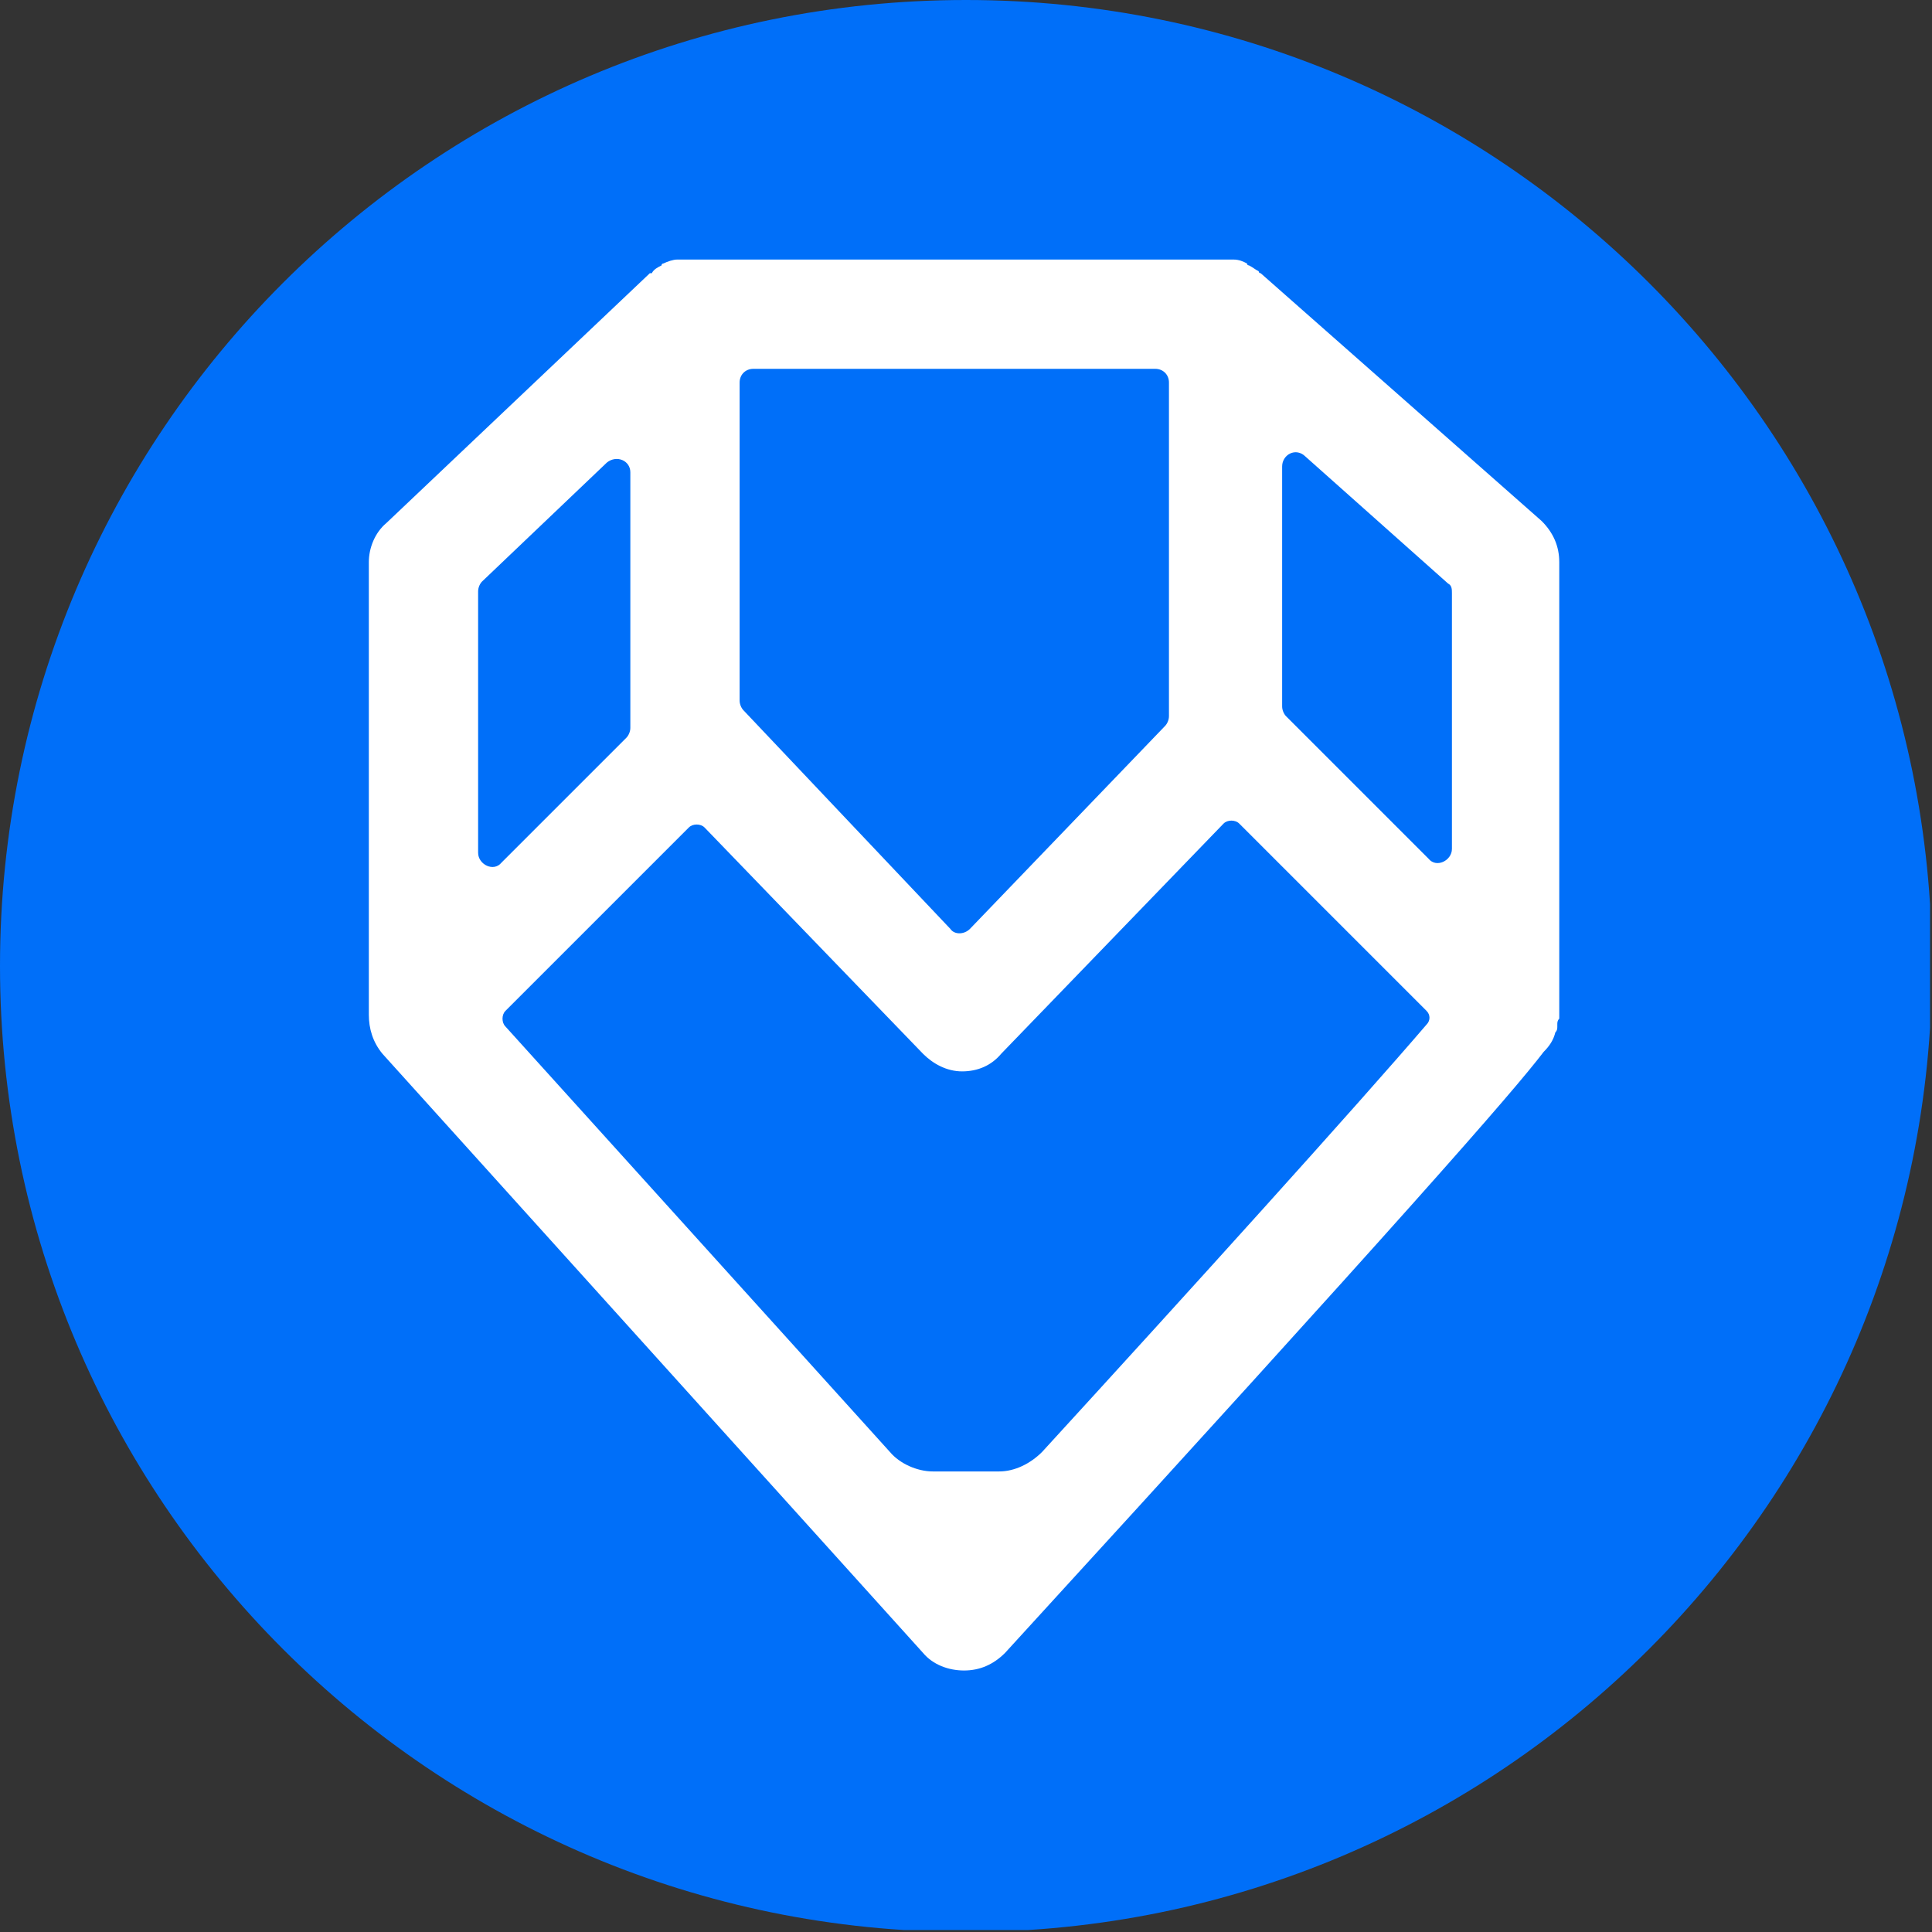 <svg width="99" height="99" viewBox="0 0 99 99" fill="none" xmlns="http://www.w3.org/2000/svg">
<rect x="0" y="0" width="99" height="99" fill="#333333" stroke="none"/>
<g clip-path="url(#clip0)">
<path d="M49.5 99C76.838 99 99 76.838 99 49.5C99 22.162 76.838 0 49.5 0C22.162 0 0 22.162 0 49.5C0 76.838 22.162 99 49.5 99Z" fill="#006FF9"/>
<path d="M79 26.7L64.6 14C64.6 14 64.5 14 64.5 13.9C64.3 13.8 64.2 13.7 64 13.6C64 13.6 63.9 13.6 63.9 13.5C63.7 13.4 63.5 13.3 63.2 13.3C63.1 13.3 63.1 13.3 63 13.3C62.9 13.3 62.8 13.3 62.7 13.3H35.2C35.1 13.3 34.9 13.3 34.8 13.3H34.7C34.5 13.3 34.2 13.4 34 13.5C34 13.5 33.9 13.5 33.9 13.6C33.7 13.7 33.5 13.8 33.4 14C33.4 14 33.4 14 33.3 14L19.8 26.8C19.2 27.3 18.9 28.1 18.9 28.8V51.9V52C18.9 52.7 19.1 53.4 19.6 54L47.3 84.7C47.8 85.3 48.6 85.6 49.4 85.6C50.2 85.6 50.9 85.3 51.5 84.7C71.9 62.4 77.5 56 79.1 53.9C79.4 53.6 79.6 53.3 79.7 52.9C79.8 52.8 79.8 52.7 79.8 52.6V52.5C79.8 52.4 79.8 52.3 79.9 52.2C79.9 52.1 79.9 52 79.9 52V51.9V28.8C79.9 28 79.6 27.3 79 26.7ZM37.9 19.6C37.9 19.2 38.2 18.9 38.6 18.9H59.2C59.6 18.9 59.9 19.2 59.9 19.6V36.7C59.9 36.9 59.8 37.1 59.7 37.2L49.7 47.6C49.4 47.9 48.9 47.9 48.7 47.6L38.1 36.4C38 36.3 37.9 36.1 37.9 35.9V19.6ZM24.5 43.7V30.3C24.5 30.1 24.6 29.9 24.7 29.8L31.1 23.7C31.6 23.3 32.3 23.6 32.3 24.2V37.3C32.3 37.5 32.2 37.7 32.1 37.8L25.7 44.2C25.3 44.7 24.5 44.3 24.5 43.7ZM73.1 52.5C69.5 56.7 61 66.1 53.4 74.4C52.8 75 52 75.4 51.2 75.4H47.8C47 75.4 46.1 75 45.6 74.4L25.9 52.6C25.7 52.4 25.7 52 25.9 51.8L35.3 42.4C35.5 42.2 35.9 42.2 36.1 42.4L47.3 54C47.8 54.5 48.5 54.9 49.3 54.9C50.1 54.9 50.8 54.6 51.3 54L62.7 42.2C62.9 42 63.3 42 63.5 42.2C65.1 43.8 71.5 50.2 73.1 51.8C73.3 52 73.3 52.3 73.1 52.5ZM74.4 43.5C74.4 44.1 73.6 44.5 73.2 44L65.9 36.7C65.8 36.6 65.7 36.4 65.7 36.2V23.9C65.7 23.3 66.4 22.9 66.9 23.4L74.2 29.9C74.4 30 74.4 30.2 74.4 30.4V43.5Z" fill="white"/>
</g>
<defs>
<clipPath id="clip0">
<rect width="98.9" height="98.9" fill="white"/>
</clipPath>
</defs>
</svg>

